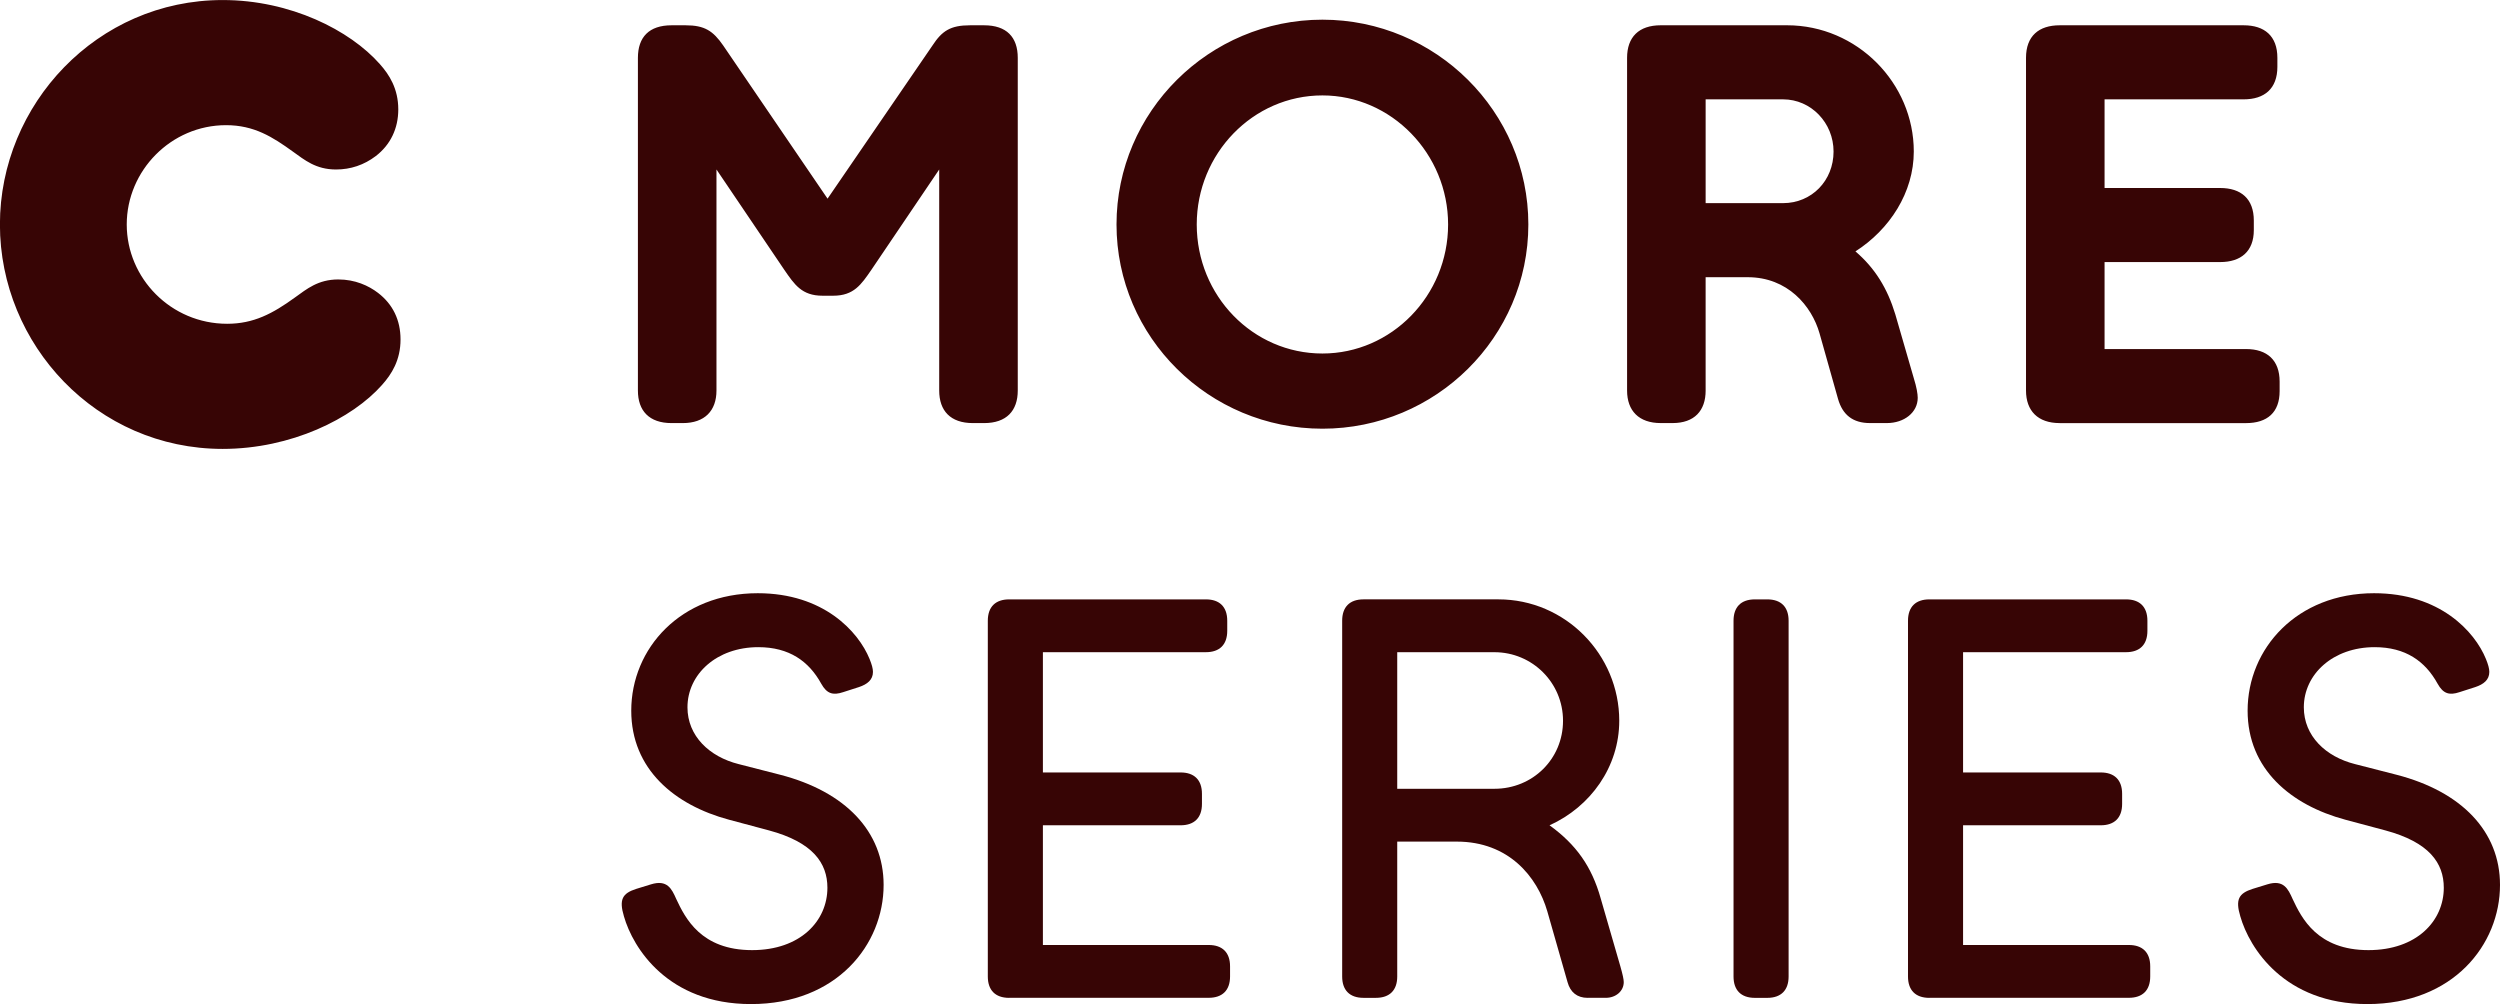 <svg version="1.1" viewBox="0 0 163.5 65.666" xml:space="preserve" xmlns="http://www.w3.org/2000/svg">
<g transform="translate(-149.71 -269.19)">
	<path d="m222.73 283.87c0-7.376 6.054-13.393 13.467-13.393 7.412 0 13.467 6.018 13.467 13.393s-6.055 13.357-13.467 13.357c-7.413 0-13.467-5.982-13.467-13.357zm-16.036 2.972c-0.66 0.954-1.138 1.688-2.495 1.688h-0.697c-1.358 0-1.835-0.734-2.495-1.688l-4.44-6.568v14.458c0 1.321-0.771 2.128-2.202 2.128h-0.734c-1.468 0-2.202-0.807-2.202-2.128v-21.76c0-1.358 0.734-2.128 2.202-2.128h0.917c1.248 0 1.798 0.367 2.459 1.321l6.825 10.018 6.862-10.018c0.624-0.954 1.174-1.321 2.459-1.321h0.917c1.468 0 2.202 0.771 2.202 2.128v21.76c0 1.321-0.734 2.128-2.202 2.128h-0.734c-1.468 0-2.202-0.807-2.202-2.128v-14.458zm54.565 7.889c0 1.321-0.734 2.128-2.165 2.128h-0.771c-1.431 0-2.202-0.807-2.202-2.128v-21.76c0-1.358 0.771-2.128 2.202-2.128h8.256c4.587 0 8.293 3.78 8.293 8.256 0 2.679-1.578 5.1-3.816 6.532 1.284 1.101 2.091 2.422 2.605 4.11l1.211 4.183c0.184 0.587 0.257 1.027 0.257 1.284 0 0.954-0.881 1.651-2.018 1.651h-1.101c-1.138 0-1.798-0.551-2.092-1.578l-1.211-4.293c-0.514-1.798-2.091-3.669-4.697-3.669h-2.752v7.412zm23.154 2.129c-1.431 0-2.202-0.807-2.202-2.128v-21.76c0-1.431 0.844-2.128 2.202-2.128h12.036c1.358 0 2.202 0.697 2.202 2.128v0.587c0 1.431-0.844 2.128-2.202 2.128h-9.1v5.798h7.559c1.358 0 2.202 0.697 2.202 2.128v0.624c0 1.394-0.844 2.092-2.202 2.092h-7.559v5.688h9.247c1.394 0 2.202 0.734 2.202 2.128v0.624c0 1.394-0.807 2.092-2.202 2.092h-12.183zm-56.436-12.99c0 4.66 3.669 8.44 8.219 8.44 4.514 0 8.22-3.779 8.22-8.44 0-4.624-3.706-8.44-8.22-8.44-4.55 0-8.219 3.816-8.219 8.44zm33.282-8.183v6.788h5.064c1.871 0 3.302-1.468 3.302-3.376 0-1.871-1.468-3.412-3.302-3.412zm-103.26 8.183c0 3.523 2.899 6.495 6.568 6.495 1.725 0 2.972-0.66 4.44-1.725 0.771-0.551 1.505-1.174 2.825-1.174 1.101 0 1.982 0.404 2.605 0.881 0.954 0.734 1.468 1.761 1.468 3.046 0 1.358-0.587 2.275-1.211 2.972-1.945 2.202-5.944 4.183-10.421 4.183-8.256 0-14.568-6.825-14.568-14.678s6.348-14.678 14.568-14.678c4.44 0 8.33 1.982 10.274 4.183 0.624 0.697 1.211 1.615 1.211 2.972 0 1.248-0.514 2.312-1.468 3.046-0.771 0.587-1.651 0.881-2.605 0.881-1.321 0-2.055-0.624-2.825-1.174-1.321-0.954-2.532-1.725-4.367-1.725-3.595 0-6.494 2.972-6.494 6.495z" fill="#370505"/>
</g>
<g transform="translate(-149.71 -269.19)" fill="#370505">
	<path d="m197.39 322.8c-3.565-0.955-6.396-3.308-6.396-7.131 0-4.08 3.235-7.683 8.271-7.683 4.301 0 6.58 2.5 7.315 4.301 0.147 0.367 0.221 0.625 0.221 0.846 0 0.515-0.368 0.809-0.919 0.992l-1.029 0.331c-0.662 0.221-1.066 0.11-1.434-0.552-0.809-1.47-2.095-2.39-4.117-2.39-2.72 0-4.632 1.765-4.632 3.934 0 1.875 1.434 3.234 3.345 3.713l2.72 0.698c4.264 1.103 6.763 3.713 6.763 7.204 0 3.896-3.051 7.793-8.675 7.793-5.44 0-7.719-3.676-8.307-5.734-0.331-1.103-0.11-1.507 0.809-1.801l0.956-0.294c1.066-0.331 1.36 0.294 1.654 0.955 0.588 1.25 1.617 3.346 4.962 3.346 3.161 0 4.925-1.912 4.925-4.08 0-1.618-0.956-2.978-3.823-3.75z"/>
	<path d="m215.71 334.45c-0.919 0-1.397-0.515-1.397-1.396v-23.269c0-0.919 0.515-1.396 1.397-1.396h12.866c0.882 0 1.396 0.478 1.396 1.396v0.662c0 0.919-0.515 1.396-1.396 1.396h-10.66v7.866h9.006c0.882 0 1.396 0.479 1.396 1.397v0.661c0 0.919-0.515 1.397-1.396 1.397h-9.006v7.829h10.844c0.882 0 1.396 0.478 1.396 1.396v0.662c0 0.919-0.515 1.396-1.396 1.396h-13.05z"/>
	<path d="m253.55 334.45c-0.699 0-1.14-0.367-1.323-1.029l-1.323-4.631c-0.662-2.279-2.537-4.559-5.919-4.559h-3.896v8.822c0 0.882-0.478 1.396-1.396 1.396h-0.809c-0.919 0-1.396-0.515-1.396-1.396v-23.269c0-0.882 0.478-1.396 1.396-1.396h8.822c4.374 0 7.903 3.603 7.903 7.939 0 3.015-1.875 5.624-4.559 6.838 1.728 1.249 2.757 2.683 3.345 4.778l1.287 4.447c0.146 0.515 0.221 0.846 0.221 1.029 0 0.589-0.515 1.029-1.177 1.029h-1.176zm-6.102-13.674c2.5 0 4.484-1.948 4.484-4.448 0-2.499-2.021-4.484-4.484-4.484h-6.359v8.933h6.359z"/>
	<path d="m264.48 334.45c-0.919 0-1.397-0.515-1.397-1.396v-23.269c0-0.882 0.479-1.396 1.397-1.396h0.809c0.919 0 1.396 0.515 1.396 1.396v23.269c0 0.882-0.478 1.396-1.396 1.396z"/>
	<path d="m275.89 334.45c-0.919 0-1.397-0.515-1.397-1.396v-23.269c0-0.919 0.515-1.396 1.397-1.396h12.865c0.882 0 1.396 0.478 1.396 1.396v0.662c0 0.919-0.515 1.396-1.396 1.396h-10.66v7.866h9.006c0.882 0 1.396 0.479 1.396 1.397v0.661c0 0.919-0.515 1.397-1.396 1.397h-9.006v7.829h10.844c0.882 0 1.396 0.478 1.396 1.396v0.662c0 0.919-0.515 1.396-1.396 1.396h-13.049z"/>
	<path d="m303.1 322.8c-3.565-0.955-6.396-3.308-6.396-7.131 0-4.08 3.235-7.683 8.271-7.683 4.301 0 6.58 2.5 7.315 4.301 0.147 0.367 0.221 0.625 0.221 0.846 0 0.515-0.368 0.809-0.919 0.992l-1.029 0.331c-0.662 0.221-1.066 0.11-1.434-0.552-0.809-1.47-2.096-2.39-4.117-2.39-2.72 0-4.632 1.765-4.632 3.934 0 1.875 1.434 3.234 3.346 3.713l2.72 0.698c4.264 1.103 6.764 3.713 6.764 7.204 0 3.896-3.051 7.793-8.675 7.793-5.44 0-7.72-3.676-8.308-5.734-0.331-1.103-0.11-1.507 0.809-1.801l0.956-0.294c1.065-0.331 1.359 0.294 1.654 0.955 0.588 1.25 1.617 3.346 4.962 3.346 3.161 0 4.926-1.912 4.926-4.08 0-1.618-0.956-2.978-3.823-3.75z"/>
</g>
</svg>
